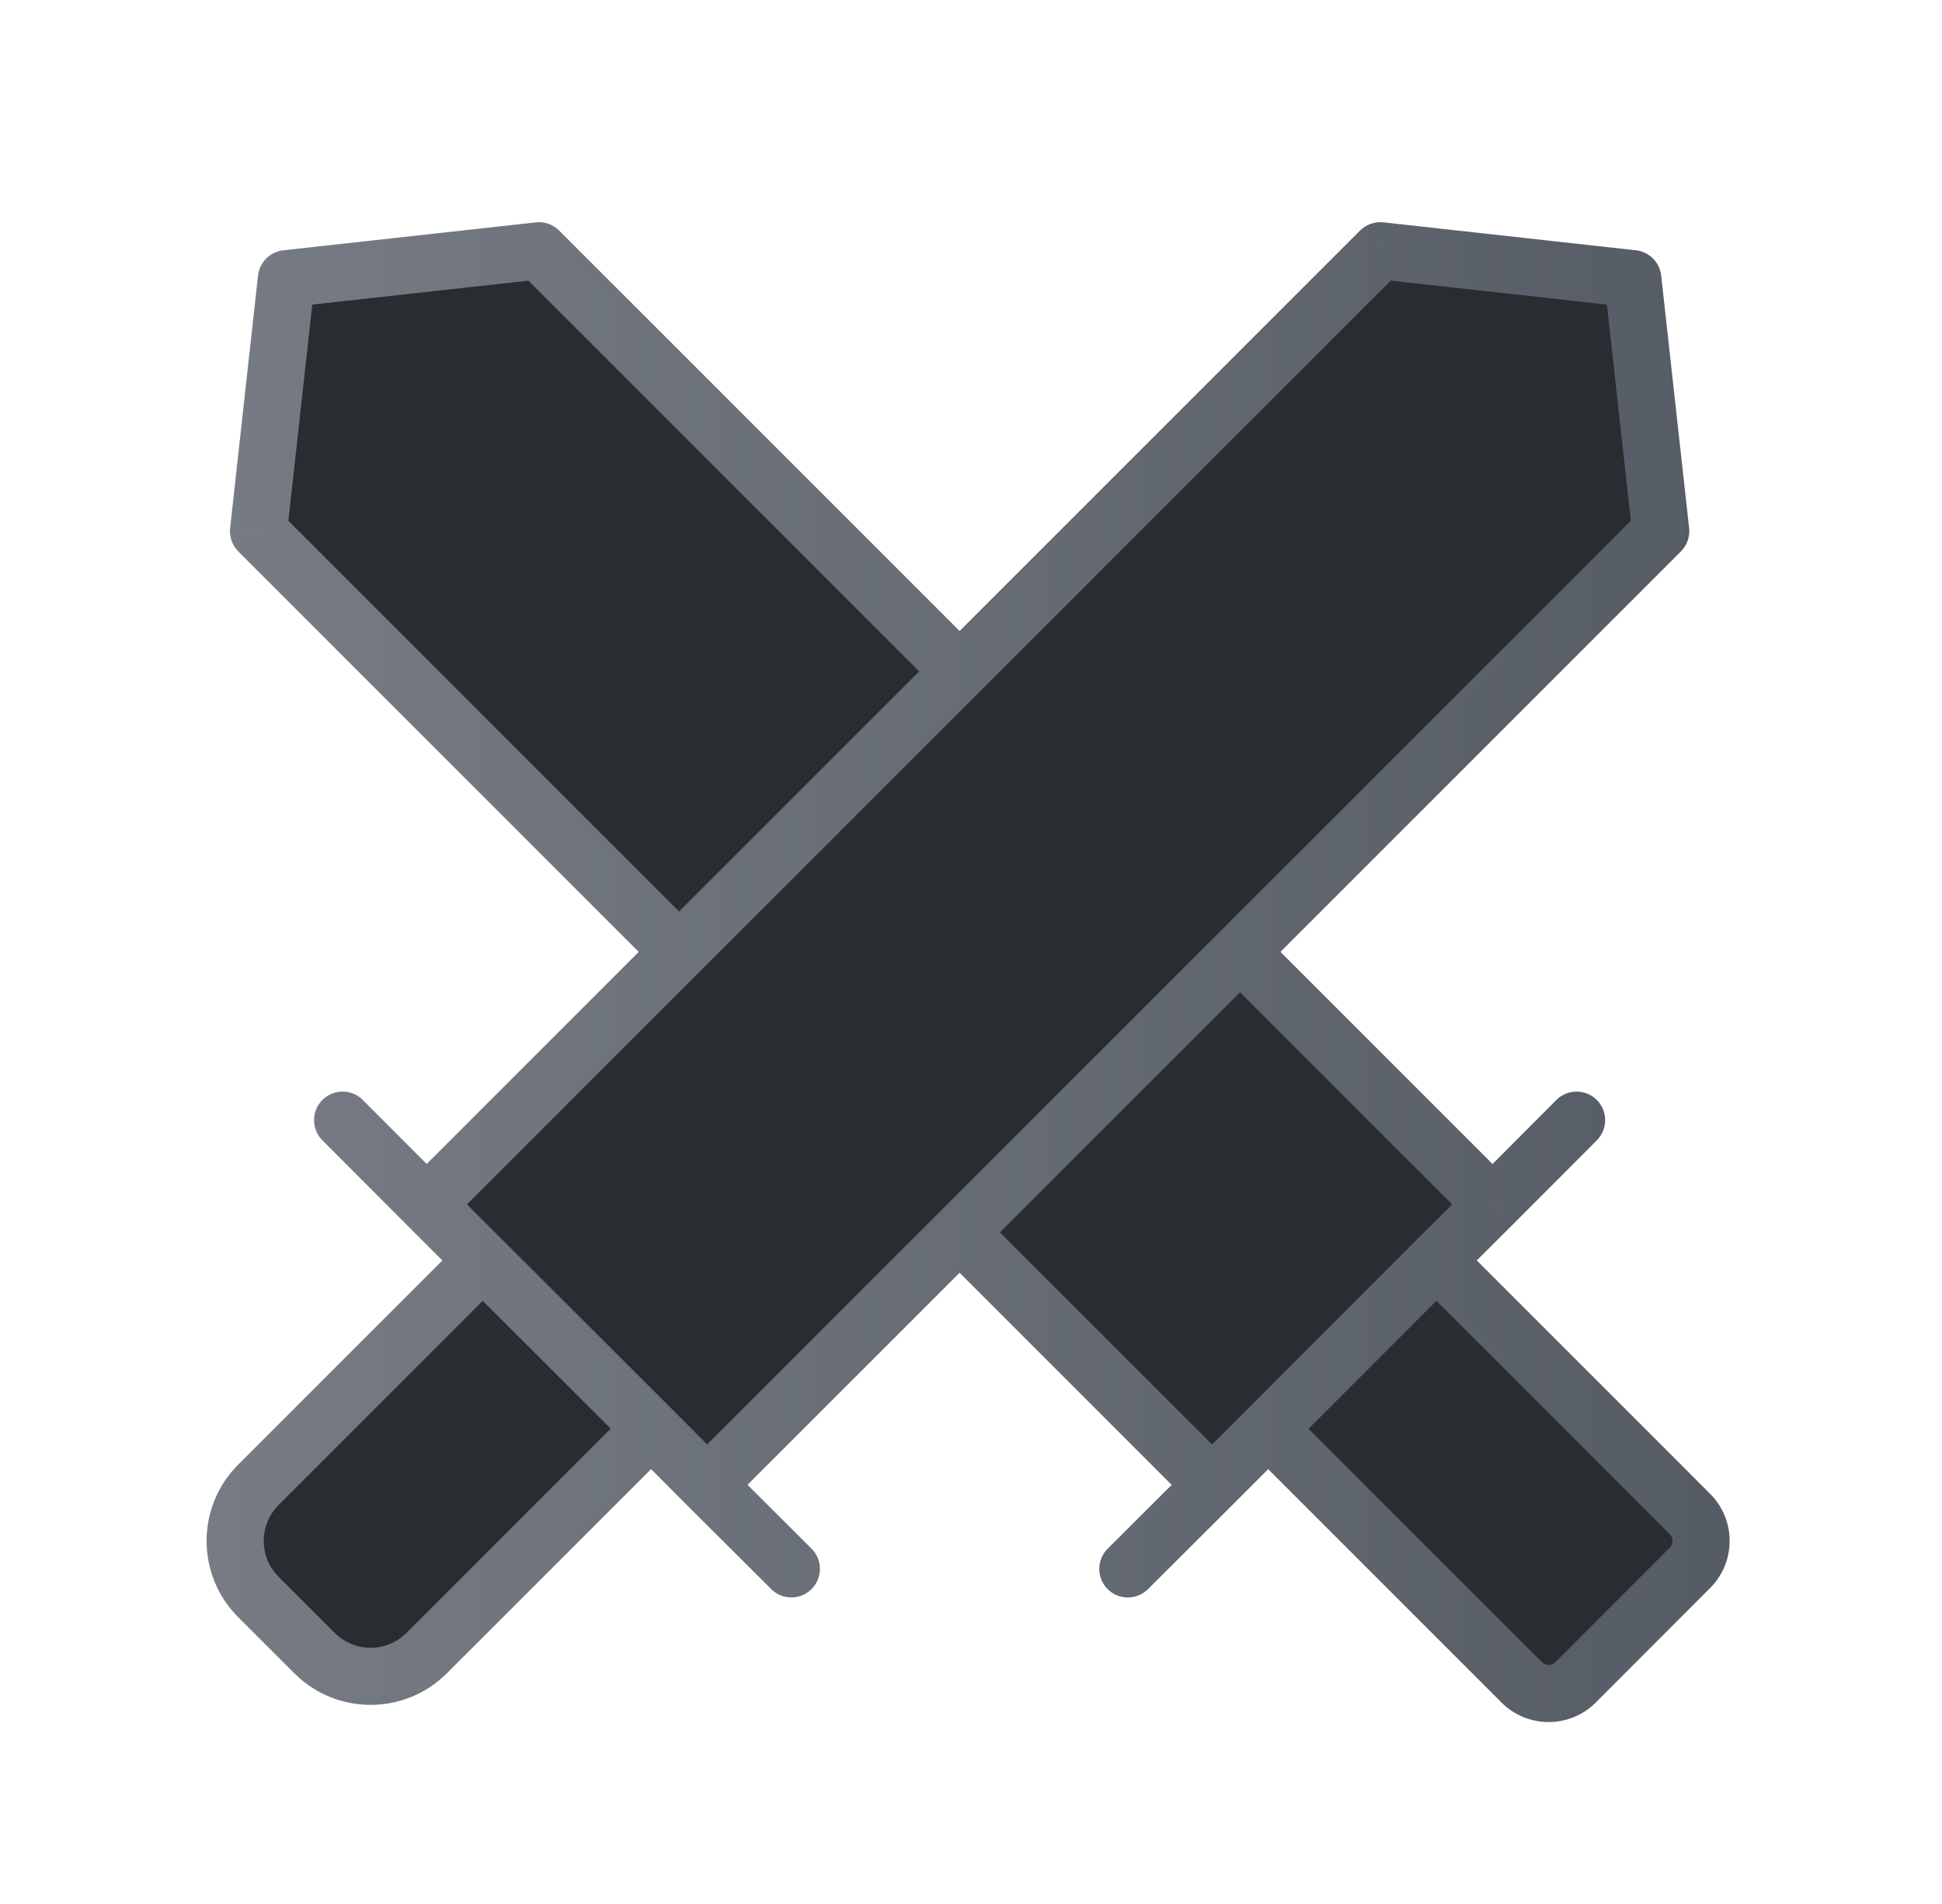 <svg width="51" height="50" viewBox="0 0 51 50" fill="none" xmlns="http://www.w3.org/2000/svg">
<g clip-path="url(#clip0_298_13056)">
<path d="M6.788 13.951L7.522 7.319L14.154 6.585L25.2 17.632L36.247 6.584L42.879 7.318L43.613 13.95L32.566 24.997L39.197 31.629L37.721 33.099L44.38 39.758C44.77 40.148 44.771 40.781 44.381 41.172L41.377 44.179C40.987 44.57 40.353 44.57 39.963 44.179L33.305 37.521L31.831 38.994L25.2 32.363L18.57 38.993L17.099 37.517L11.206 43.411C10.393 44.224 9.074 44.225 8.261 43.412L6.787 41.94C5.972 41.126 5.972 39.806 6.786 38.992L12.677 33.101L11.204 31.628L17.834 24.997L6.788 13.951Z" fill="#292C30"/>
<path d="M7.522 7.319L7.439 6.573C7.09 6.612 6.815 6.888 6.776 7.236L7.522 7.319ZM6.788 13.951L6.043 13.868C6.018 14.095 6.097 14.32 6.258 14.481L6.788 13.951ZM31.831 38.994L32.361 39.525L32.362 39.525L31.831 38.994ZM29.089 40.67C28.796 40.963 28.795 41.438 29.088 41.731C29.38 42.024 29.855 42.025 30.148 41.732L29.089 40.67ZM14.154 6.585L14.684 6.055C14.523 5.894 14.298 5.815 14.071 5.84L14.154 6.585ZM39.197 31.629L39.726 32.16L39.728 32.158L39.197 31.629ZM41.935 29.946C42.227 29.652 42.227 29.177 41.934 28.885C41.64 28.593 41.166 28.593 40.873 28.886L41.935 29.946ZM41.377 44.179L41.908 44.709L41.908 44.709L41.377 44.179ZM44.381 41.172L44.911 41.702L44.911 41.702L44.381 41.172ZM37.721 33.099L37.192 32.568L37.191 32.569L37.721 33.099ZM42.879 7.318L43.625 7.236C43.586 6.887 43.311 6.611 42.962 6.573L42.879 7.318ZM36.247 6.584L36.33 5.839C36.104 5.814 35.878 5.893 35.717 6.054L36.247 6.584ZM11.204 31.628L10.673 32.157L10.674 32.158L11.204 31.628ZM9.528 28.886C9.236 28.592 8.761 28.592 8.468 28.884C8.174 29.177 8.174 29.652 8.466 29.945L9.528 28.886ZM43.613 13.95L44.144 14.48C44.304 14.319 44.384 14.094 44.359 13.868L43.613 13.95ZM18.57 38.993L18.038 39.523L18.04 39.525L18.57 38.993ZM20.253 41.731C20.546 42.024 21.021 42.023 21.313 41.73C21.606 41.437 21.605 40.962 21.312 40.669L20.253 41.731ZM6.787 41.94L7.317 41.409L6.787 41.94ZM8.261 43.412L8.791 42.881L8.791 42.881L8.261 43.412ZM17.099 37.517L17.631 36.988L17.63 36.987L17.099 37.517ZM6.776 7.236L6.043 13.868L7.534 14.033L8.267 7.401L6.776 7.236ZM31.302 38.463L29.089 40.67L30.148 41.732L32.361 39.525L31.302 38.463ZM7.604 8.064L14.236 7.331L14.071 5.84L7.439 6.573L7.604 8.064ZM39.728 32.158L41.935 29.946L40.873 28.886L38.666 31.099L39.728 32.158ZM32.362 39.525L33.835 38.051L32.774 36.991L31.301 38.464L32.362 39.525ZM32.774 38.051L39.432 44.71L40.493 43.649L33.835 36.991L32.774 38.051ZM41.908 44.709L44.911 41.702L43.85 40.642L40.847 43.649L41.908 44.709ZM33.835 38.051L38.252 33.629L37.191 32.569L32.774 36.991L33.835 38.051ZM38.25 33.63L39.726 32.16L38.668 31.097L37.192 32.568L38.25 33.63ZM44.91 39.228L38.252 32.569L37.191 33.629L43.85 40.288L44.91 39.228ZM42.962 6.573L36.33 5.839L36.165 7.33L42.797 8.064L42.962 6.573ZM11.735 31.098L9.528 28.886L8.466 29.945L10.673 32.157L11.735 31.098ZM42.134 7.401L42.868 14.033L44.359 13.868L43.625 7.236L42.134 7.401ZM18.04 39.525L20.253 41.731L21.312 40.669L19.099 38.462L18.04 39.525ZM10.674 32.158L12.147 33.631L13.207 32.571L11.734 31.098L10.674 32.158ZM12.147 32.571L6.255 38.462L7.316 39.523L13.207 33.631L12.147 32.571ZM6.257 42.471L7.731 43.943L8.791 42.881L7.317 41.409L6.257 42.471ZM12.147 33.632L16.57 38.048L17.63 36.987L13.207 32.57L12.147 33.632ZM16.568 38.047L18.038 39.523L19.101 38.464L17.631 36.988L16.568 38.047ZM11.736 43.941L17.63 38.048L16.569 36.987L10.676 42.881L11.736 43.941ZM7.731 43.943C8.837 45.048 10.63 45.047 11.736 43.941L10.676 42.881C10.155 43.401 9.311 43.401 8.791 42.881L7.731 43.943ZM6.255 38.462C5.148 39.569 5.149 41.364 6.257 42.471L7.317 41.409C6.795 40.889 6.795 40.044 7.316 39.523L6.255 38.462ZM35.717 6.054L24.67 17.101L25.731 18.162L36.778 7.115L35.717 6.054ZM13.623 7.116L24.67 18.162L25.731 17.101L14.684 6.055L13.623 7.116ZM32.036 25.528L38.667 32.159L39.727 31.098L33.096 24.467L32.036 25.528ZM43.083 13.42L32.036 24.467L33.096 25.528L44.144 14.48L43.083 13.42ZM24.67 17.101L17.304 24.467L18.365 25.528L25.731 18.162L24.67 17.101ZM17.304 24.467L10.674 31.098L11.734 32.158L18.365 25.528L17.304 24.467ZM6.258 14.481L17.304 25.528L18.365 24.467L7.318 13.421L6.258 14.481ZM24.67 32.893L31.301 39.525L32.362 38.464L25.731 31.833L24.67 32.893ZM32.036 24.467L24.67 31.833L25.731 32.893L33.096 25.528L32.036 24.467ZM24.67 31.833L18.039 38.463L19.1 39.524L25.731 32.893L24.67 31.833ZM44.911 41.702C45.594 41.018 45.594 39.911 44.91 39.228L43.85 40.288C43.947 40.386 43.947 40.544 43.85 40.642L44.911 41.702ZM39.432 44.71C40.116 45.393 41.225 45.393 41.908 44.709L40.847 43.649C40.749 43.747 40.591 43.747 40.493 43.649L39.432 44.71Z" fill="url(#paint0_linear_298_13056)"/>
</g>
<defs>
<linearGradient id="paint0_linear_298_13056" x1="4.368" y1="25.001" x2="46.035" y2="25.001" gradientUnits="userSpaceOnUse">
<stop stop-color="#787D85"/>
<stop offset="1" stop-color="#555B64"/>
</linearGradient>
<clipPath id="clip0_298_13056">
<rect width="50" height="50" fill="white" transform="translate(0.199)"/>
</clipPath>
</defs>
</svg>
